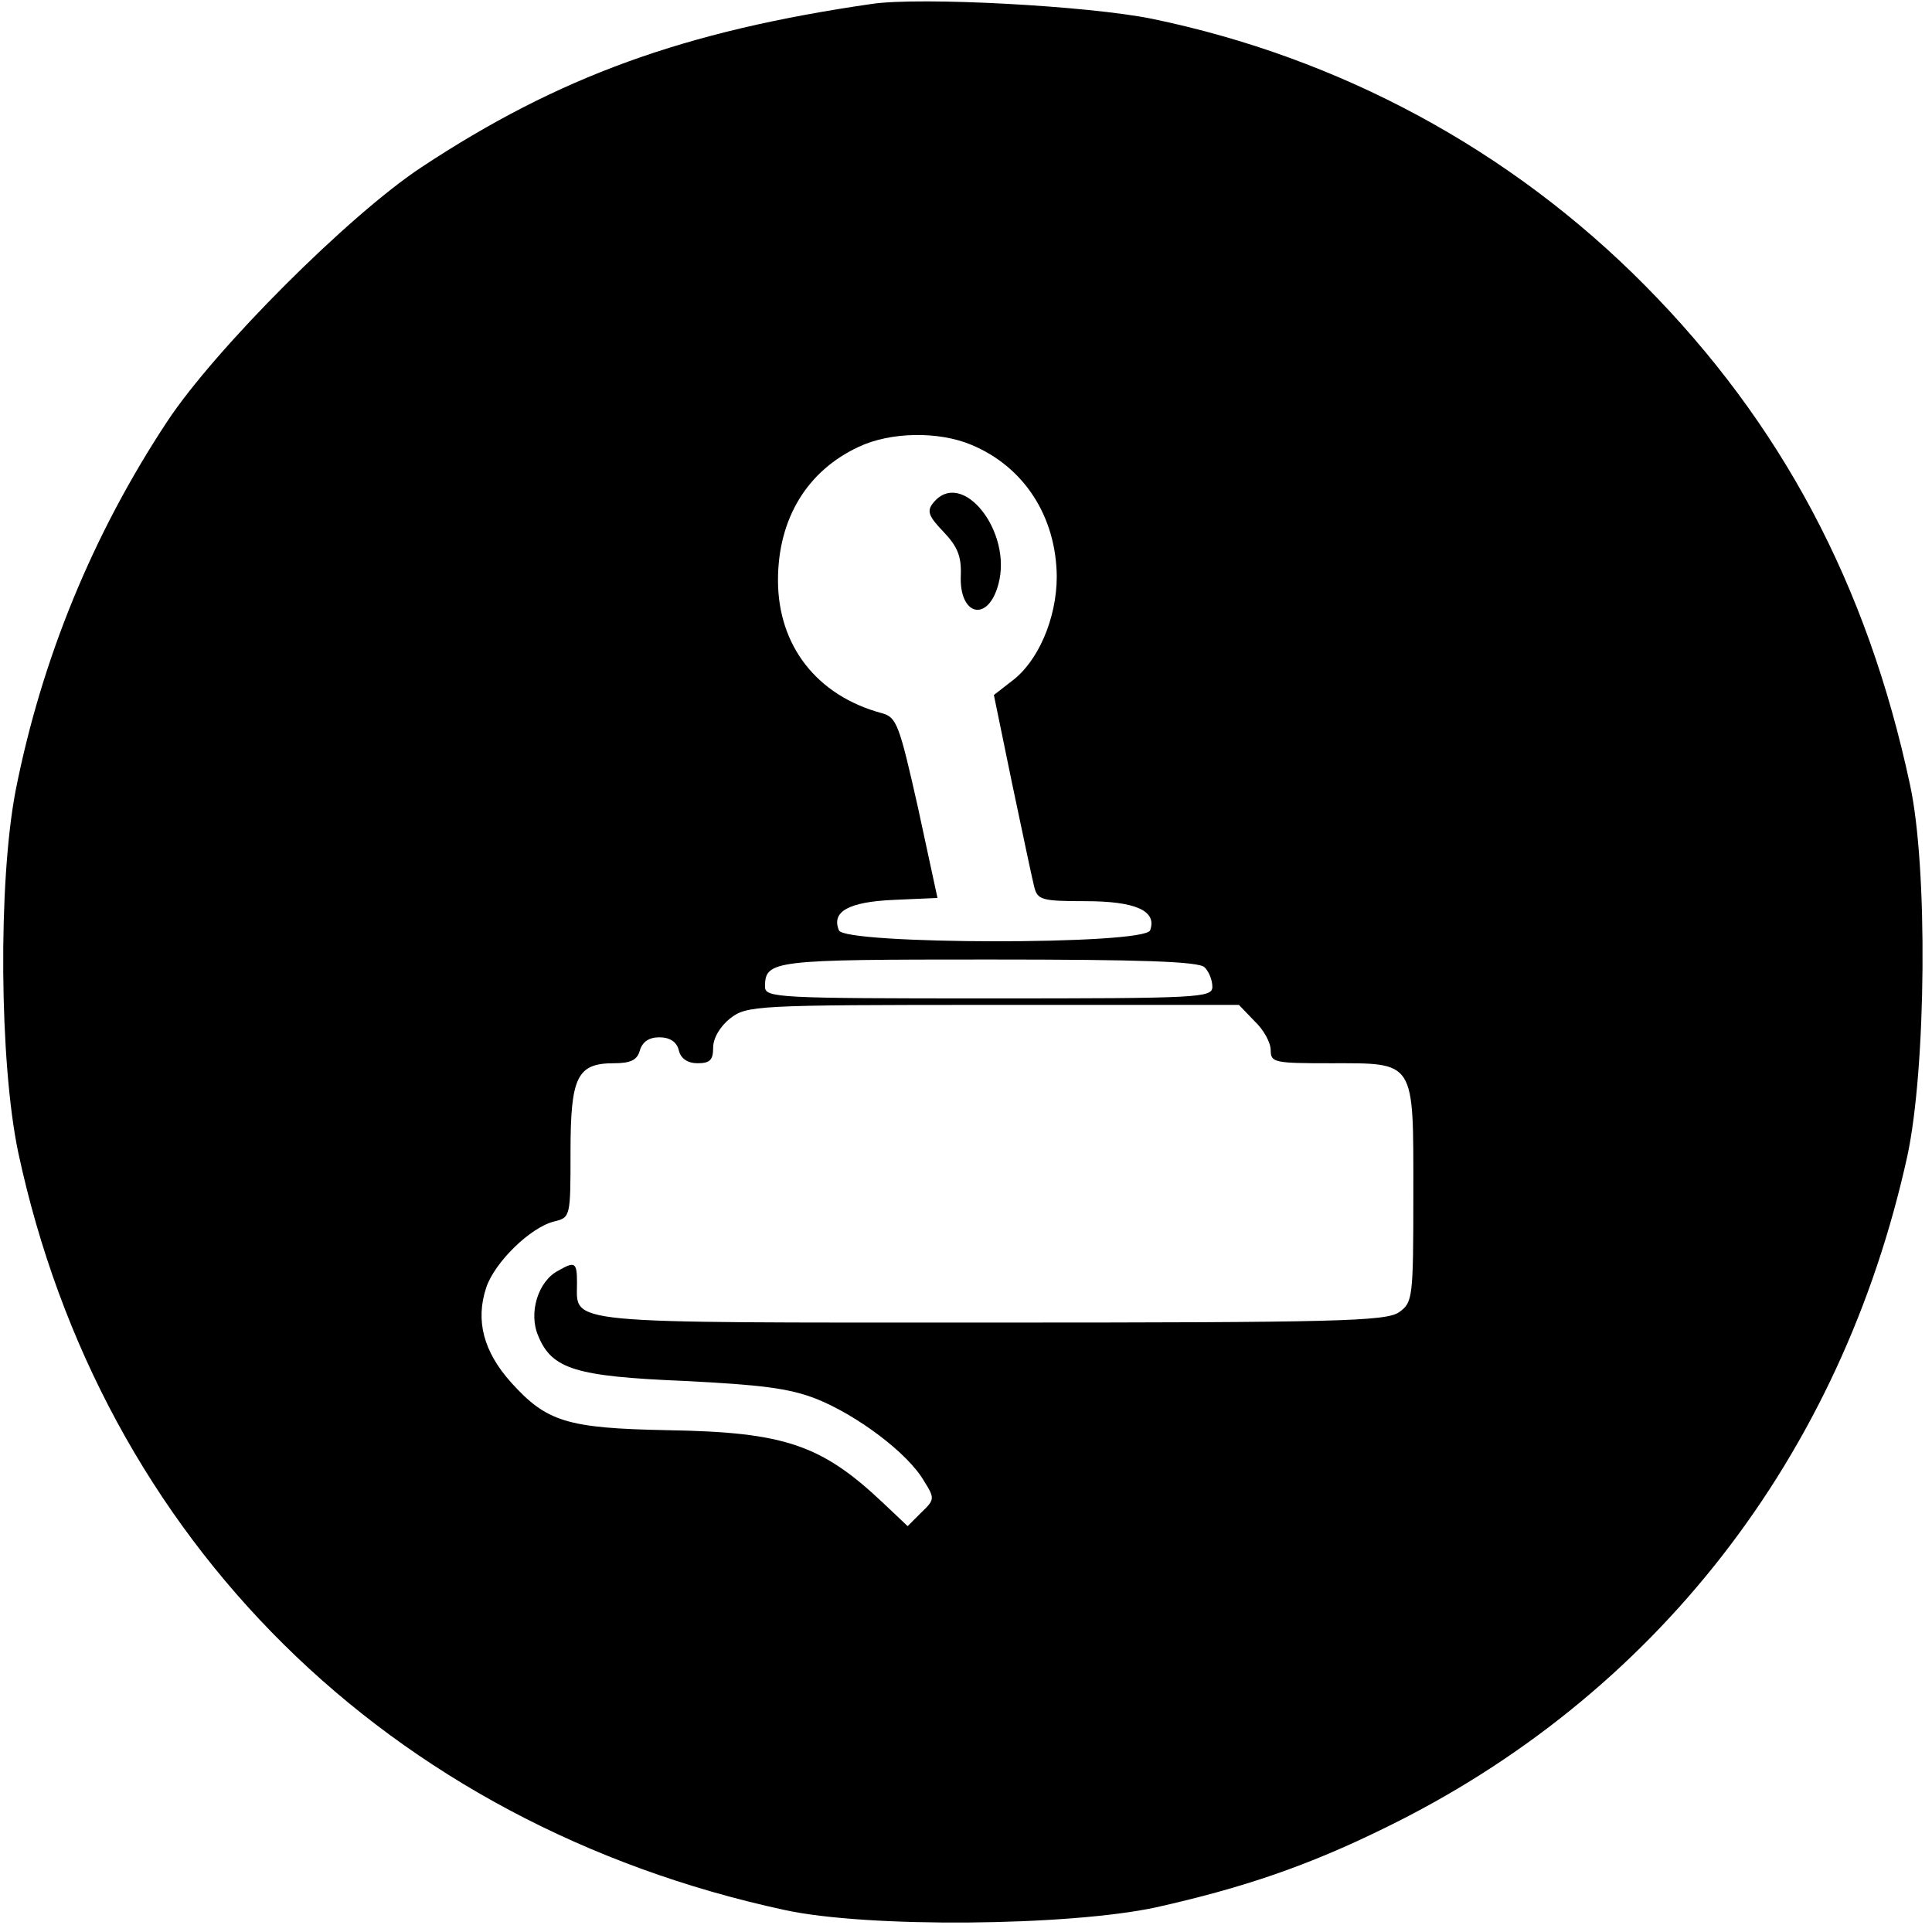 <?xml version="1.0" standalone="no"?>
<!DOCTYPE svg PUBLIC "-//W3C//DTD SVG 20010904//EN"
 "http://www.w3.org/TR/2001/REC-SVG-20010904/DTD/svg10.dtd">
<svg version="1.0" xmlns="http://www.w3.org/2000/svg"
 width="298pt" height="298pt" viewBox="0 0 298 298"
 preserveAspectRatio="xMidYMid meet">
<g transform="translate(0,298) scale(0.1,-0.1)"
fill="#000000" stroke="none">
<path d="M1345 2974 c-290 -42 -483 -112 -695 -252 -112 -74 -318 -280 -392
-392 -115 -174 -194 -367 -234 -570 -27 -141 -25 -418 4 -557 128 -599 571
-1037 1182 -1169 128 -28 438 -25 573 4 134 30 234 64 352 122 417 203 705
573 807 1037 29 135 32 445 4 573 -66 309 -199 558 -409 770 -207 209 -470
351 -760 411 -98 20 -357 34 -432 23z m153 -680 c82 -34 131 -111 132 -203 0
-65 -29 -132 -70 -162 l-27 -21 28 -136 c16 -76 31 -147 34 -159 5 -21 11 -23
79 -23 78 0 111 -15 100 -45 -9 -23 -472 -22 -480 0 -12 29 15 44 85 47 l67 3
-30 139 c-29 129 -33 140 -56 146 -100 27 -160 104 -160 205 0 95 45 169 125
206 49 23 123 24 173 3z m360 -806 c7 -7 12 -20 12 -30 0 -17 -19 -18 -345
-18 -326 0 -345 1 -345 18 0 41 12 42 345 42 236 0 324 -3 333 -12z m77 -83
c14 -13 25 -33 25 -45 0 -19 6 -20 92 -20 132 0 128 6 128 -201 0 -162 -1
-168 -22 -183 -20 -14 -96 -16 -630 -16 -668 0 -638 -3 -638 61 0 32 -3 34
-29 19 -31 -16 -46 -65 -31 -100 21 -52 58 -63 225 -70 118 -6 162 -11 205
-28 62 -25 140 -83 165 -126 17 -27 17 -29 -4 -49 l-21 -21 -37 35 c-96 91
-153 110 -333 113 -156 3 -187 13 -242 74 -42 47 -55 95 -38 146 13 39 68 93
105 102 25 6 25 8 25 107 0 116 10 137 67 137 26 0 36 5 40 20 4 13 14 20 30
20 16 0 27 -7 30 -20 3 -13 14 -20 29 -20 19 0 24 5 24 24 0 15 11 33 26 45
26 20 37 21 406 21 l379 0 24 -25z"/>
<path d="M1440 2205 c-11 -13 -8 -21 15 -45 22 -23 28 -38 27 -67 -3 -63 42
-74 58 -14 22 81 -56 179 -100 126z"/>
</g>
</svg>
